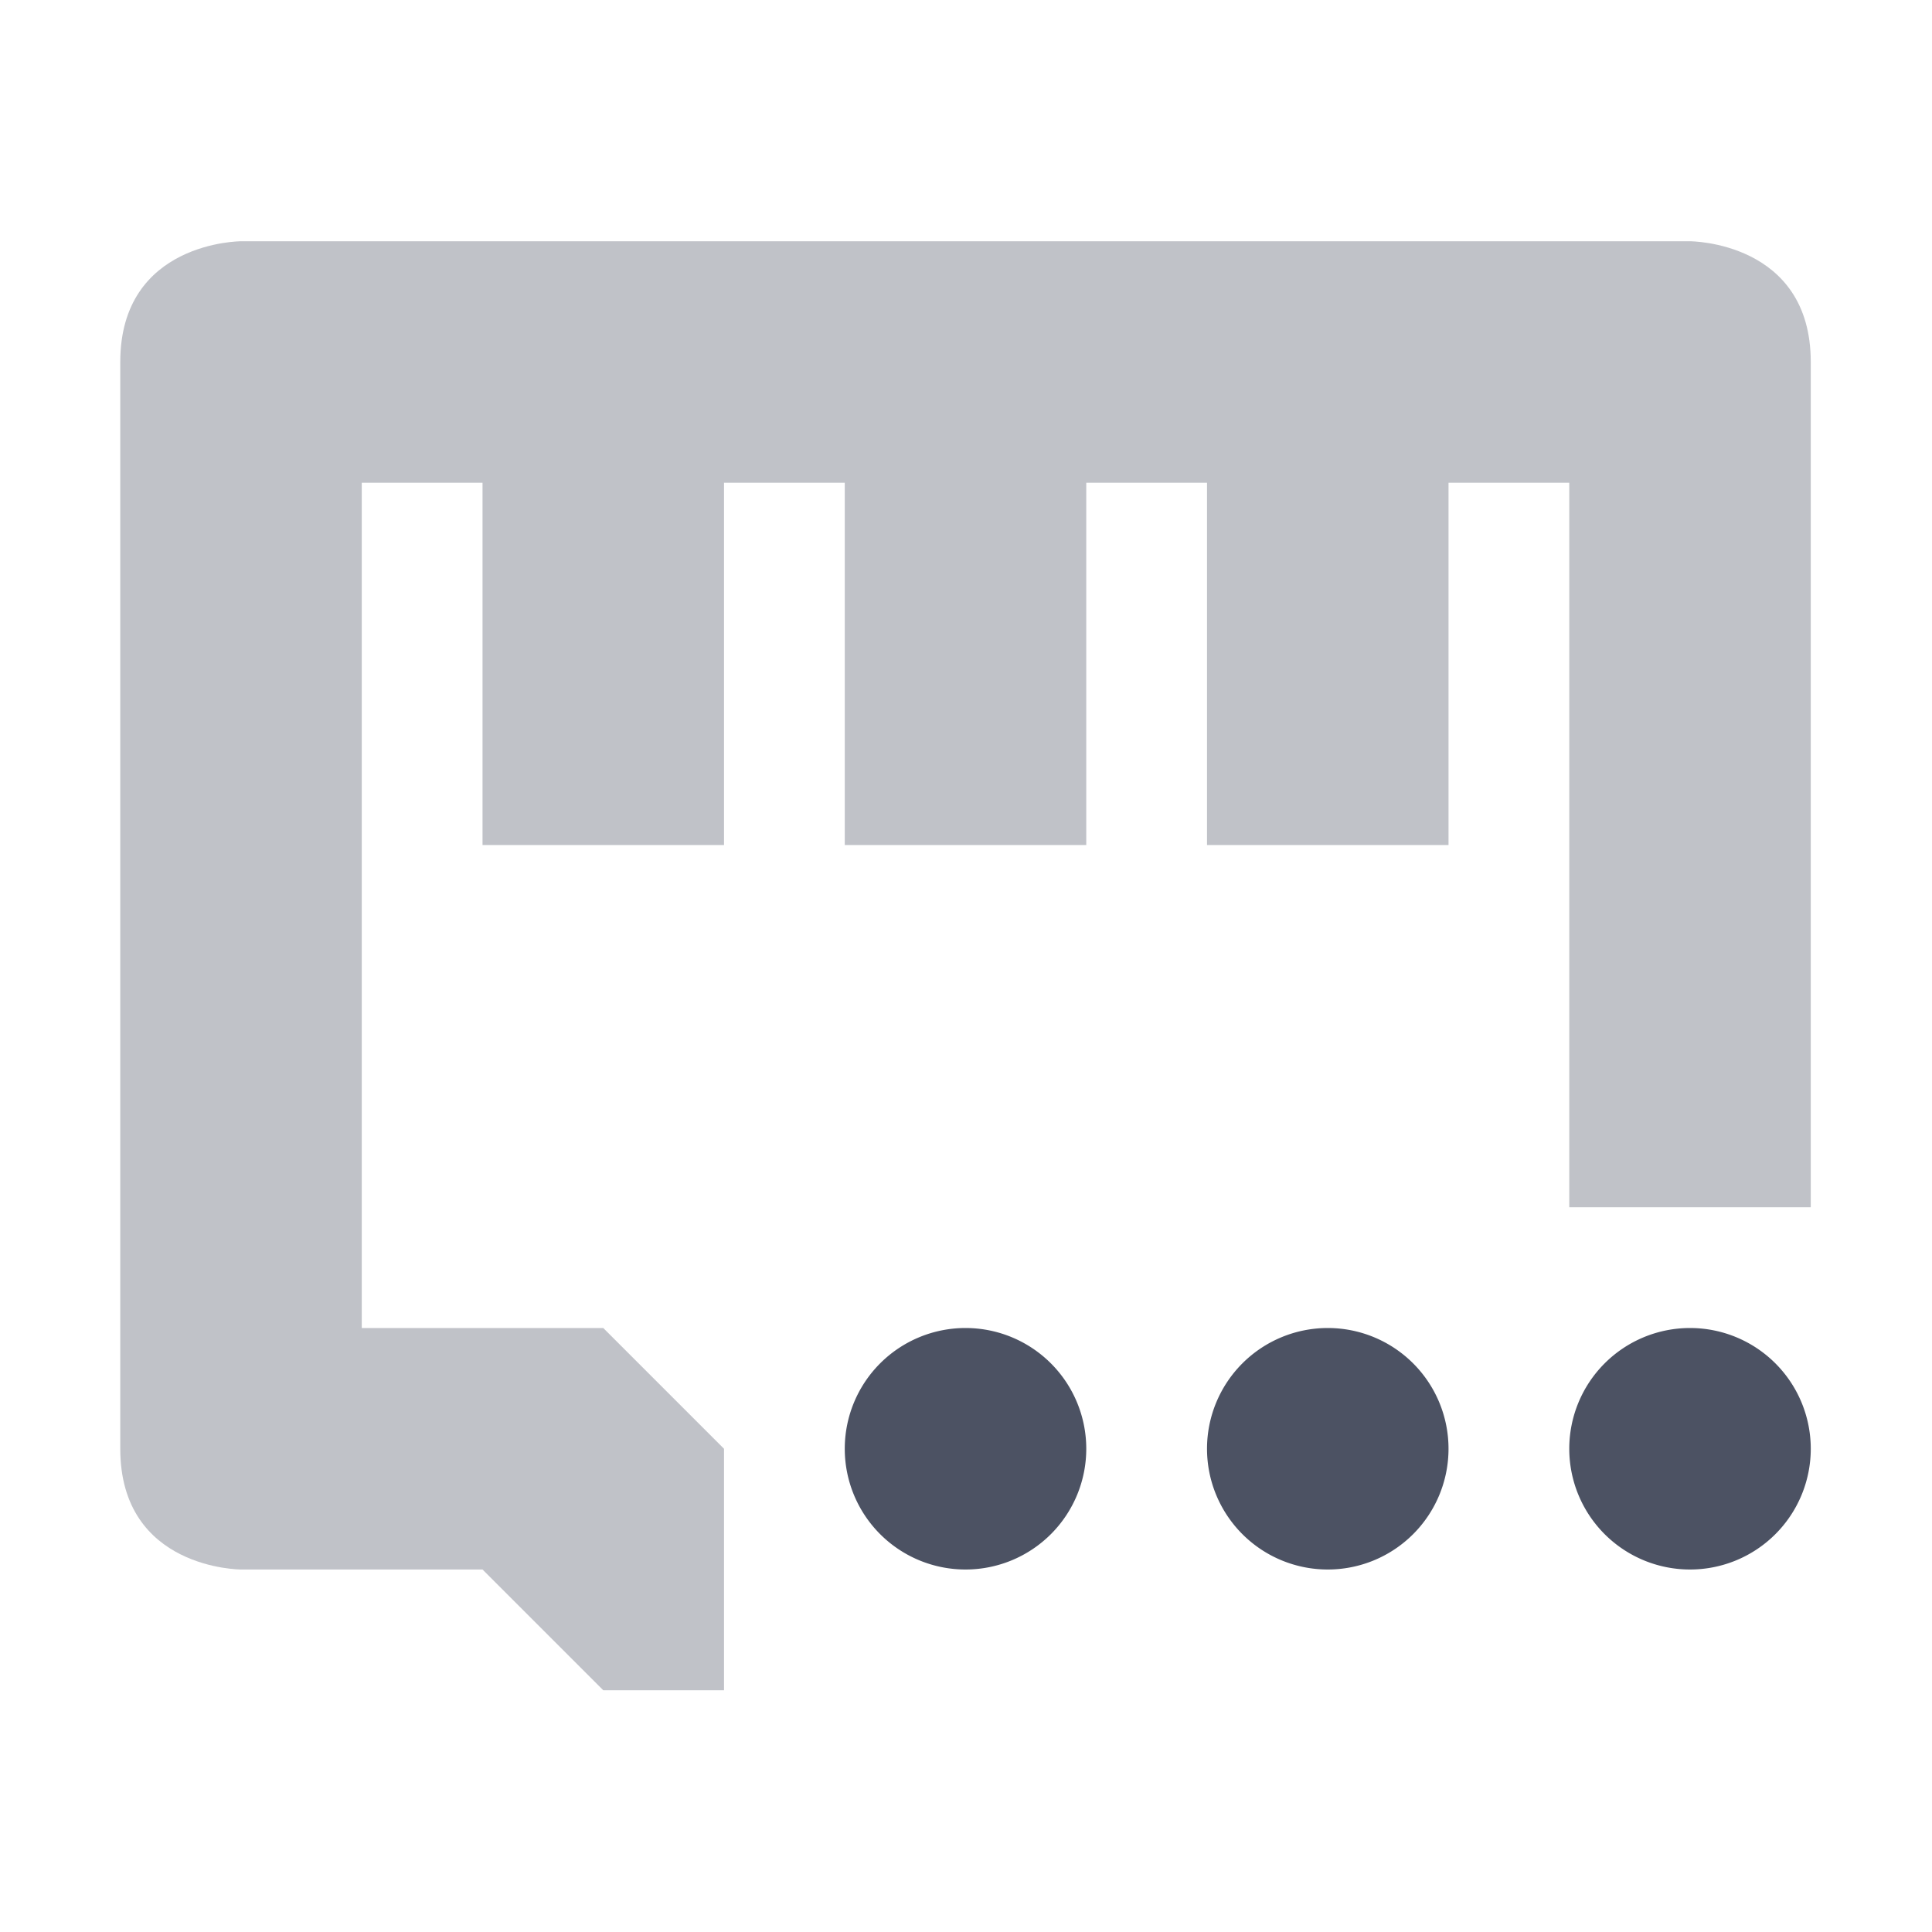 <?xml version='1.0' encoding='UTF-8' standalone='no'?>
<svg xmlns:cc='http://creativecommons.org/ns#' xmlns:dc='http://purl.org/dc/elements/1.1/' height='16' id='svg7384' xmlns:osb='http://www.openswatchbook.org/uri/2009/osb' xmlns:rdf='http://www.w3.org/1999/02/22-rdf-syntax-ns#' style='enable-background:new' xmlns:svg='http://www.w3.org/2000/svg' version='1.1' width='16' xmlns='http://www.w3.org/2000/svg'>
  <title id='title8473'>Pop Symbolic Icon Theme</title>
  <defs id='defs7386'>
    <linearGradient id='linearGradient6882' osb:paint='solid'>
      <stop id='stop6884' offset='0' style='stop-color:#555555;stop-opacity:1;'/>
    </linearGradient>
    <linearGradient id='linearGradient5606' osb:paint='solid'>
      <stop id='stop5608' offset='0' style='stop-color:#000000;stop-opacity:1;'/>
    </linearGradient>
    <filter id='filter7554' style='color-interpolation-filters:sRGB'>
      <feBlend id='feBlend7556' in2='BackgroundImage' mode='darken'/>
    </filter>
  </defs>
  <g id='layer9' style='display:inline' transform='translate(-285.004,634.998)'>
    
    <path d='m 300,-623 a 1,1 0 0 1 -1,1 1,1 0 0 1 -1,-1 1,1 0 0 1 1,-1 1,1 0 0 1 1,1 z m -3,0 a 1,1 0 0 1 -1,1 1,1 0 0 1 -1,-1 1,1 0 0 1 1,-1 1,1 0 0 1 1,1 z m -3,0 a 1,1 0 0 1 -1,1 1,1 0 0 1 -1,-1 1,1 0 0 1 1,-1 1,1 0 0 1 1,1 z' id='path2982-5-0' style='display:inline;opacity:1;vector-effect:none;fill:#4c5263;fill-opacity:1;stroke:none;stroke-width:1;stroke-linecap:round;stroke-linejoin:miter;stroke-miterlimit:4;stroke-dasharray:none;stroke-dashoffset:0;stroke-opacity:0.314;enable-background:new'/>
    <path d='m 287,-633 c 0,0 -1,10e-6 -1,1 v 9 c 0,1 1,1 1,1 h 2 l 1,1 h 1 v -2 l -1,-1 h -2 v -7 h 1 v 3 h 2 v -3 h 1 v 3 h 2 v -3 h 1 v 3 h 2 v -3 h 1 v 6 h 2 v -7 c 0,-1 -1,-1 -1,-1 z' id='rect6461-6-3' style='opacity:0.35;fill:#4c5263;fill-opacity:1;stroke:none;stroke-width:2;stroke-linecap:round;stroke-linejoin:round;stroke-miterlimit:4;stroke-dasharray:none;stroke-opacity:1'/>
  </g>
  <g id='layer10' style='display:inline;filter:url(#filter7554)' transform='translate(-285.004,634.998)'/>
  <g id='layer1' style='display:inline' transform='translate(-44.003,17.998)'/>
  <g id='layer14' style='display:inline' transform='translate(-285.004,634.998)'/>
  <g id='layer15' style='display:inline' transform='translate(-285.004,634.998)'/>
  <g id='g71291' style='display:inline' transform='translate(-285.004,634.998)'/>
  <g id='layer2' style='display:inline' transform='translate(-44.003,167.998)'/>
  <g id='layer3' transform='translate(-44.003,-92.002)'/>
  <g id='layer12' style='display:inline' transform='translate(-285.004,634.998)'/>
</svg>
